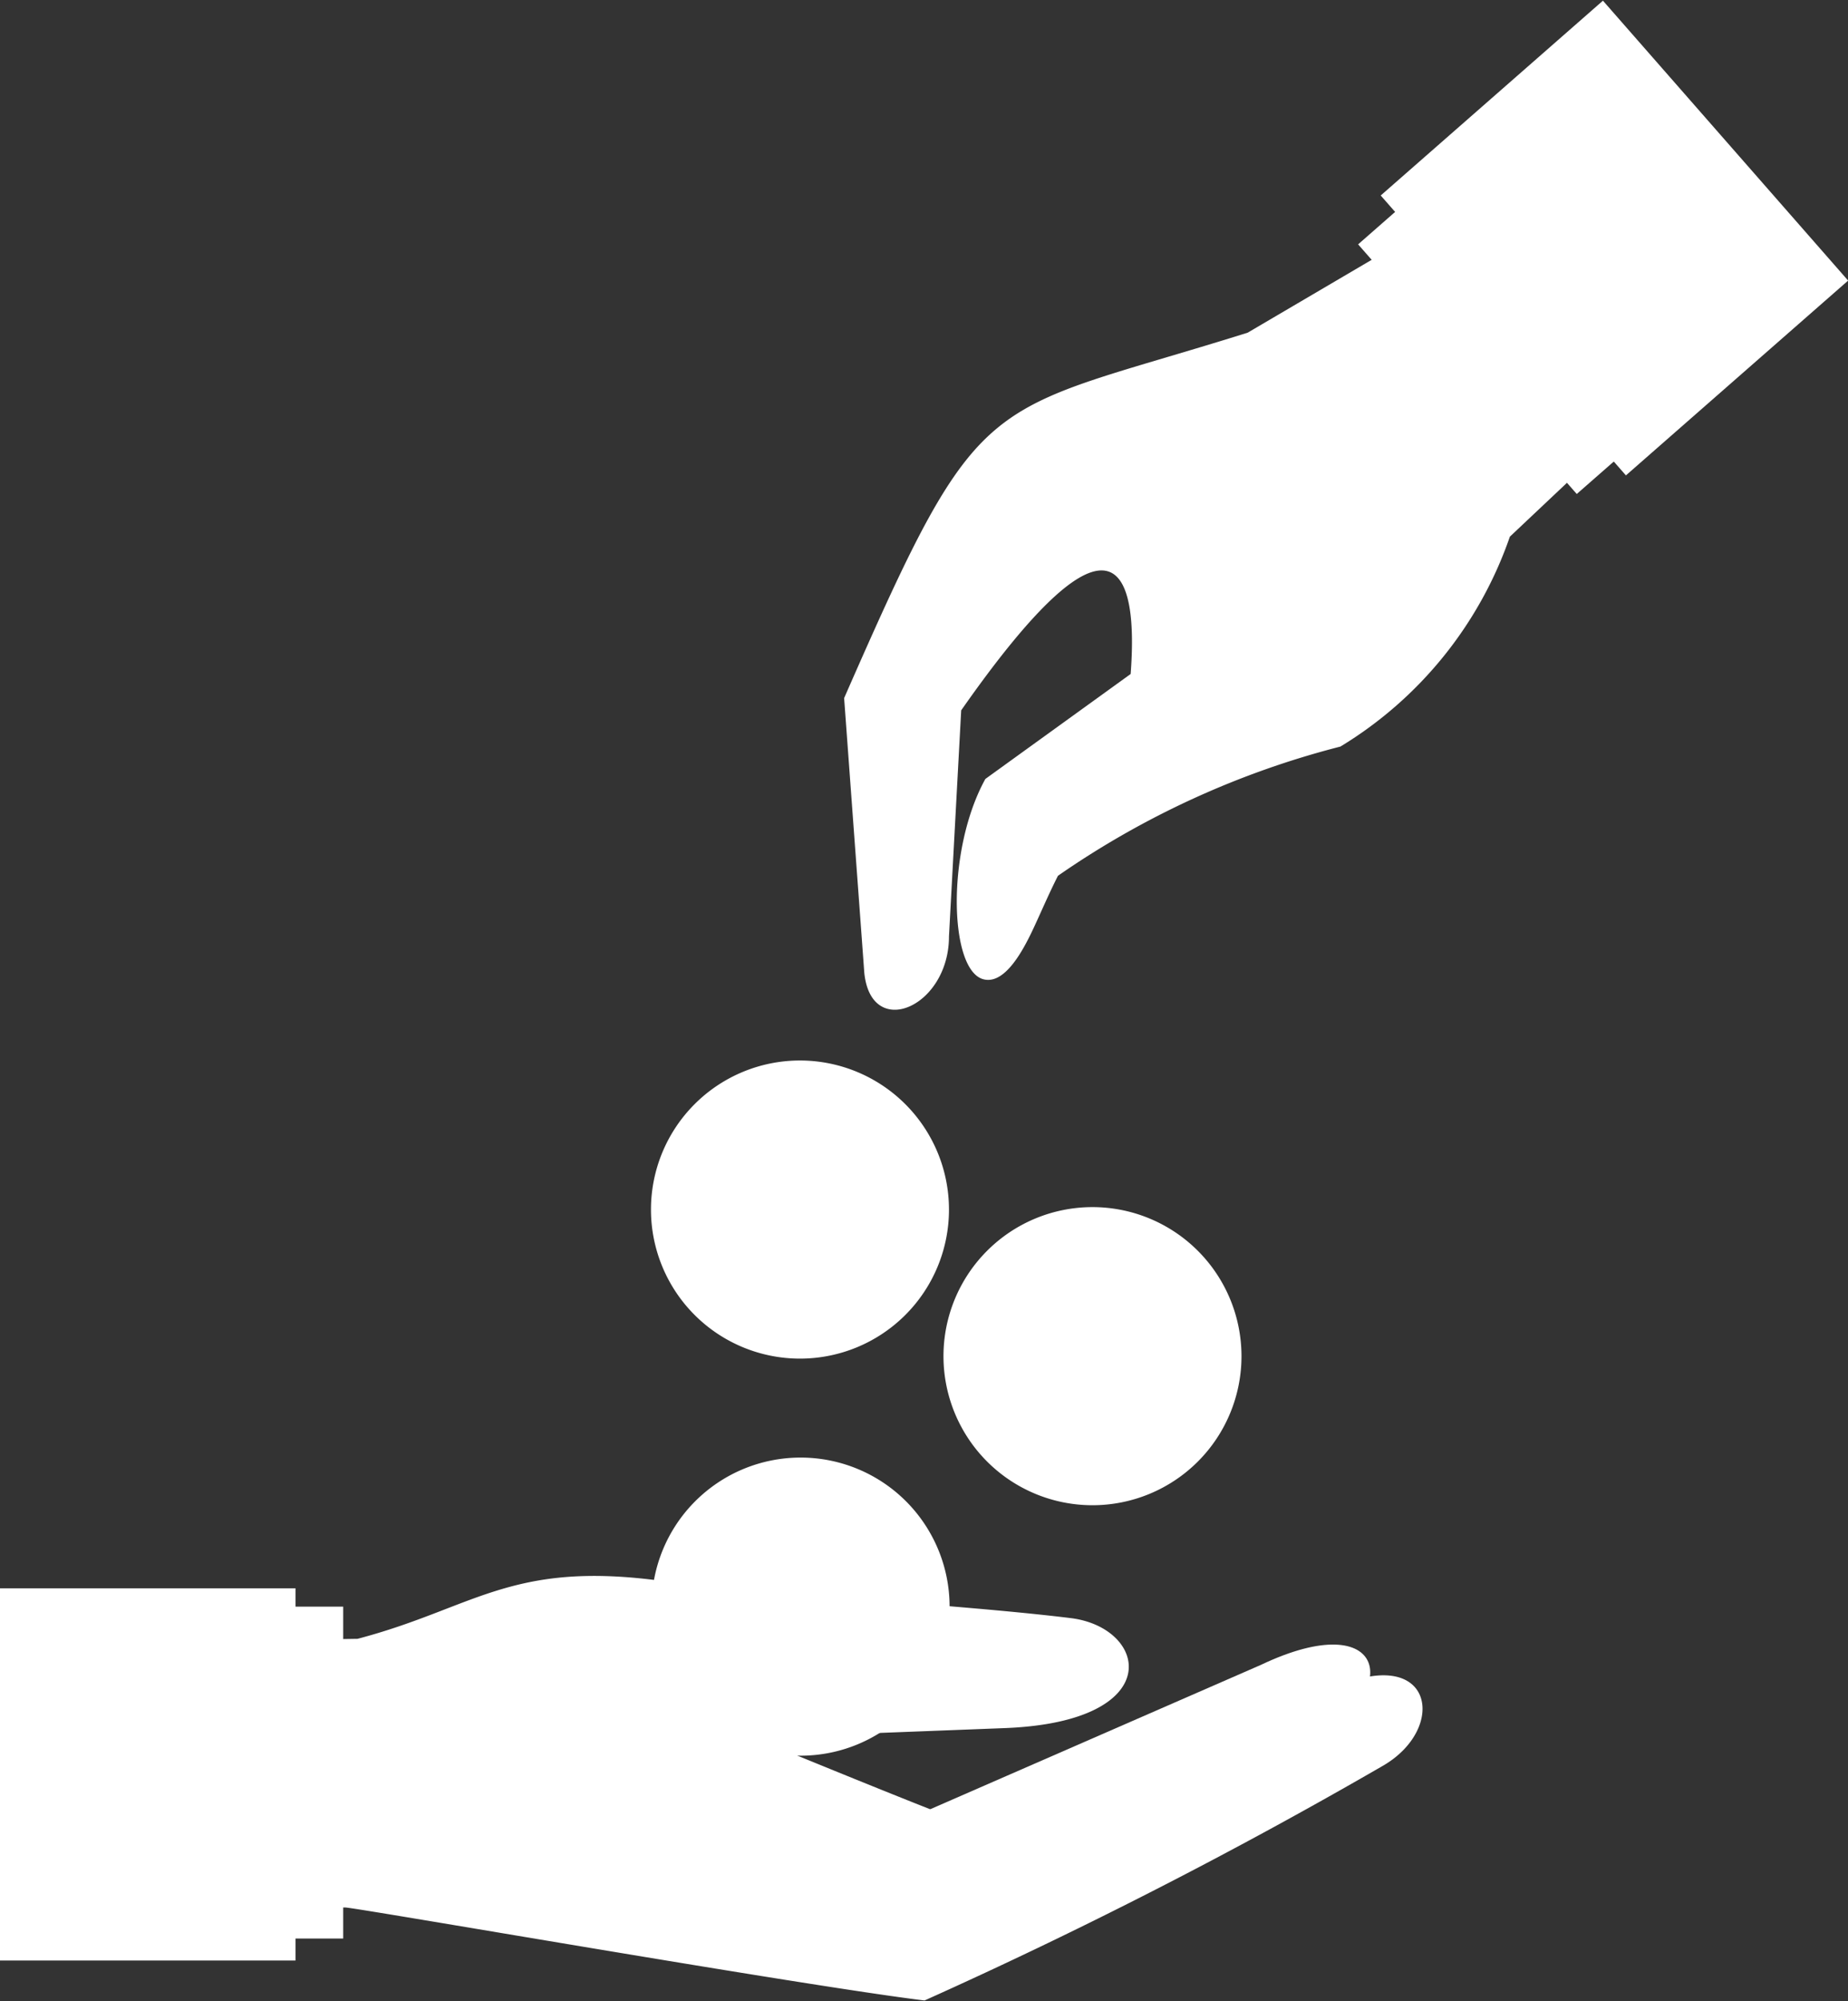 <?xml version="1.0" encoding="UTF-8"?>
<svg viewBox="0 0 30.262 32.759" xmlns="http://www.w3.org/2000/svg">
<rect x="0" y="0" width="30.262" height="32.759" fill="#333333" stroke="none"/>
<g transform="translate(-450 -1668.7)" data-name="favor icon">
<g transform="translate(460.67 1692.6)" fill="#fff" data-name="Group 956">
<path transform="translate(-679.2 -2180.7)" d="m684.08 2183.1a2.44 2.44 0 1 1-2.44-2.44 2.44 2.44 0 0 1 2.44 2.44z" data-name="Path 1576"/>
<path transform="translate(-688.45 -2189.9)" d="m692.88 2192.3a1.989 1.989 0 1 1-1.989-1.989 1.989 1.989 0 0 1 1.989 1.989z" data-name="Path 1577"/>
<path transform="translate(-698.16 -2199.6)" d="m702.11 2202.1a1.515 1.515 0 1 1-1.515-1.515 1.515 1.515 0 0 1 1.515 1.515z" data-name="Path 1578"/>
<path transform="translate(-714 -2206.4)" d="M717.046,2208.885a.893.893,0,0,0-.445-.191l-.206-.041a.542.542,0,0,1-.2-.072.139.139,0,0,1-.056-.118.16.16,0,0,1,.083-.148.531.531,0,0,1,.257-.048,1.189,1.189,0,0,1,.278.035,1.727,1.727,0,0,1,.3.1v-.4a2.95,2.95,0,0,0-.338-.07l-.1-.011v-.219h-.363v.214a.7.7,0,0,0-.378.143.53.53,0,0,0-.181.432.485.485,0,0,0,.13.356.807.807,0,0,0,.412.193l.187.042a.579.579,0,0,1,.228.085.183.183,0,0,1-.027.287.461.461,0,0,1-.243.053,1.161,1.161,0,0,1-.324-.048,1.8,1.8,0,0,1-.348-.144v.409a2.232,2.232,0,0,0,.36.1c.061.012.123.02.183.026v.215h.363v-.217a.719.719,0,0,0,.375-.141.563.563,0,0,0,.184-.462A.486.486,0,0,0,717.046,2208.885Z" data-name="Path 1579"/>
<rect transform="matrix(.707 -.707 .707 .707 .59 1.189)" width=".475" height=".475" data-name="Rectangle 131"/>
</g>
<path transform="translate(-310.19 -550.42)" d="M775.337,2248.774l5.5-2.4c2.065-.981,2.354.438.82,1.259-1.7.908-5.025,2.331-5.025,2.331l-1.3-.35Z" fill="#fff" data-name="Path 1581"/>
<g transform="translate(454.72 1694.5)" data-name="Group 958">
<g transform="translate(0)" data-name="Group 957">
<path transform="translate(-551.48 -2223)" d="M561.9,2229.947c-1.9-.229-9.3-1.519-9.484-1.522l-.938,0v-4.381l1.137-.017c1.991-.524,2.553-1.35,5.3-.9.732.121,4.481.326,6.38.561,1.267.157,1.586,1.694-1.072,1.8-2.809.109-4.119.158-4.119.158s2.553,1.053,3.4,1.368l6.06-2.163c1.67-.778,1.926.645.823,1.265A82.533,82.533,0,0,1,561.9,2229.947Z" fill="#fff" data-name="Path 1582"/>
</g>
</g>
<rect transform="translate(452.44 1695)" width="3.18" height="5.433" fill="#fff" data-name="Rectangle 132"/>
<rect transform="translate(450 1694.7)" width="4.839" height="6.093" fill="#fff" data-name="Rectangle 133"/>
<path transform="translate(-55.27 -550.42)" d="m509.01 2246.6a0.522 0.522 0 1 1-0.522-0.523 0.523 0.523 0 0 1 0.522 0.523z" fill="#fff" data-name="Path 1584"/>
<path transform="translate(-283.15 -65.35)" d="M760.188,1740.654l-2.313,2.181a6.5,6.5,0,0,1-2.775,3.436,14.338,14.338,0,0,0-4.625,2.115c-.12.235-.224.473-.324.692-.146.319-.49,1.121-.905,1-.555-.164-.6-2.121.04-3.277l2.379-1.718c.124-1.629-.218-3.058-2.775.595l-.2,3.7c0,.772-.565,1.272-.975,1.193-.207-.039-.375-.226-.412-.6-.078-1.071-.011-.149-.33-4.493,2.278-5.2,2.221-4.606,6.608-5.982l3.766-2.212Z" fill="#fff" data-name="Path 1585"/>
<g transform="translate(460.66 1686.1)" fill="#fff" data-name="Group 959">
<path transform="translate(-678.93 -2041.1)" d="m683.81 2043.5a2.44 2.44 0 1 1-2.44-2.44 2.441 2.441 0 0 1 2.44 2.44z" data-name="Path 1586"/>
<circle transform="matrix(.036 -.999 .999 .036 .381 4.356)" cx="1.989" cy="1.989" r="1.989" data-name="Ellipse 25"/>
<path transform="translate(-697.88 -2060)" d="m701.84 2062.5a1.515 1.515 0 1 1-1.515-1.515 1.515 1.515 0 0 1 1.515 1.515z" data-name="Path 1587"/>
<path transform="translate(-713.72 -2066.8)" d="M716.774,2069.281a.89.89,0,0,0-.445-.192l-.206-.041a.538.538,0,0,1-.2-.073.139.139,0,0,1-.056-.117.16.16,0,0,1,.083-.149.533.533,0,0,1,.257-.048,1.189,1.189,0,0,1,.278.036,1.737,1.737,0,0,1,.3.1v-.4a2.959,2.959,0,0,0-.338-.07c-.033,0-.065-.008-.1-.011v-.219h-.363v.214a.7.7,0,0,0-.379.143.529.529,0,0,0-.181.431.484.484,0,0,0,.13.356.807.807,0,0,0,.412.193l.187.042a.578.578,0,0,1,.228.086.166.166,0,0,1,.057.136.168.168,0,0,1-.084.151.46.46,0,0,1-.243.053,1.162,1.162,0,0,1-.324-.048,1.853,1.853,0,0,1-.348-.144v.409a2.212,2.212,0,0,0,.36.1c.061.012.122.02.183.026v.215h.363v-.218a.713.713,0,0,0,.375-.141.563.563,0,0,0,.184-.462A.484.484,0,0,0,716.774,2069.281Z" data-name="Path 1588"/>
<rect transform="translate(.59 1.189) rotate(-45)" width=".475" height=".475" data-name="Rectangle 134"/>
</g>
<g transform="translate(465.45 1688.5)" fill="#fff" data-name="Group 960">
<path transform="translate(-781.91 -2093.5)" d="m786.79 2095.9a2.44 2.44 0 1 1-2.44-2.44 2.441 2.441 0 0 1 2.44 2.44z" data-name="Path 1589"/>
<path transform="translate(-791.16 -2102.7)" d="m795.58 2105.2a1.989 1.989 0 1 1-1.989-1.989 1.989 1.989 0 0 1 1.989 1.989z" data-name="Path 1590"/>
<path transform="translate(-800.86 -2112.4)" d="m804.82 2114.9a1.515 1.515 0 1 1-1.515-1.515 1.515 1.515 0 0 1 1.515 1.515z" data-name="Path 1591"/>
<path transform="translate(-816.71 -2119.3)" d="M819.755,2121.7a.894.894,0,0,0-.446-.191l-.206-.041a.537.537,0,0,1-.2-.073.139.139,0,0,1-.056-.118.161.161,0,0,1,.083-.148.534.534,0,0,1,.257-.048,1.188,1.188,0,0,1,.278.035,1.734,1.734,0,0,1,.3.1v-.4a2.848,2.848,0,0,0-.338-.07c-.033,0-.065-.008-.1-.011v-.219h-.364v.214a.694.694,0,0,0-.378.144.529.529,0,0,0-.181.431.483.483,0,0,0,.13.356.807.807,0,0,0,.412.193l.188.042a.58.58,0,0,1,.228.086.166.166,0,0,1,.058.136.168.168,0,0,1-.085.151.457.457,0,0,1-.243.053,1.161,1.161,0,0,1-.324-.049,1.817,1.817,0,0,1-.348-.144v.409a2.213,2.213,0,0,0,.36.1c.061.012.122.02.183.026v.215h.364v-.218a.716.716,0,0,0,.375-.141.563.563,0,0,0,.185-.462A.486.486,0,0,0,819.755,2121.7Z" data-name="Path 1592"/>
<rect transform="translate(.59 1.189) rotate(-44.987)" width=".475" height=".475" data-name="Rectangle 135"/>
</g>
<rect transform="translate(472.24 1672.7) rotate(-41.222)" width="3.18" height="5.433" fill="#fff" data-name="Rectangle 136"/>
<rect transform="matrix(.752 -.659 .659 .752 472.61 1671.9)" width="4.839" height="6.093" fill="#fff" data-name="Rectangle 137"/>
</g>
</svg>
